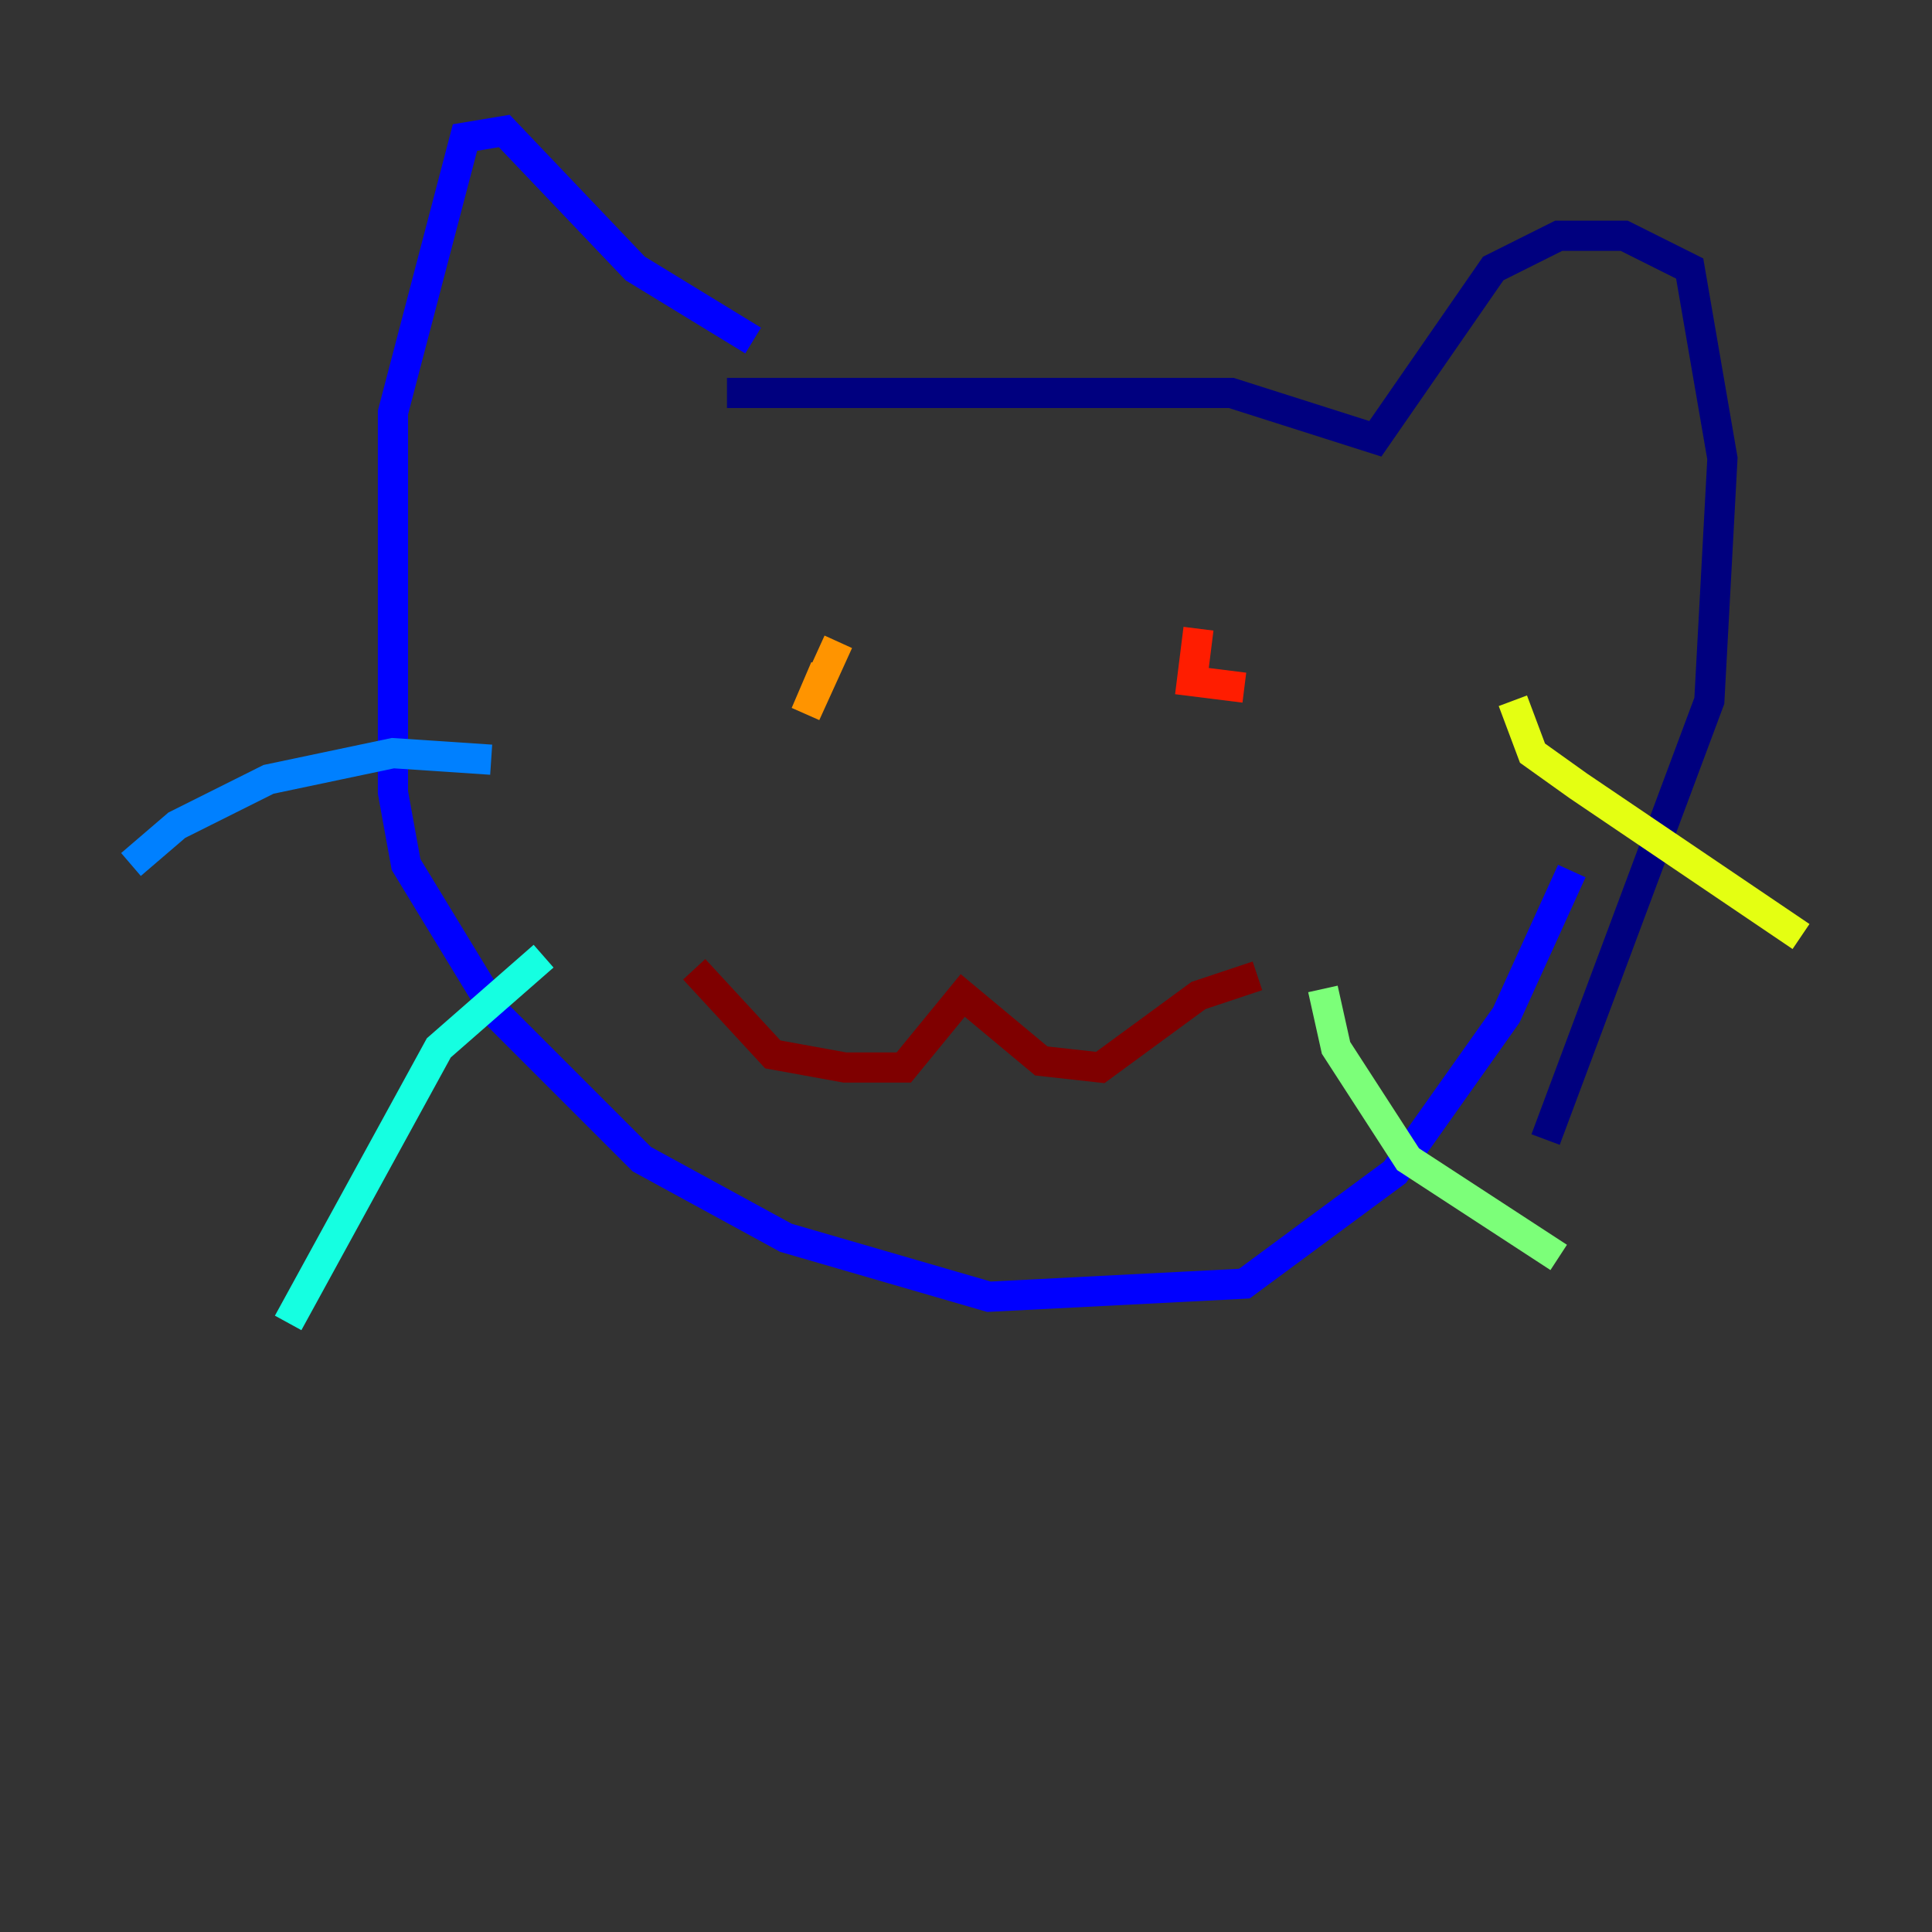 <?xml version="1.0" encoding="utf-8" ?>
<svg baseProfile="tiny" height="128" version="1.2" viewBox="0,0,128,128" width="128" xmlns="http://www.w3.org/2000/svg" xmlns:ev="http://www.w3.org/2001/xml-events" xmlns:xlink="http://www.w3.org/1999/xlink"><rect x="0" y="0" width="128" height="128" fill="#333333" stroke="none"/><defs /><polyline fill="none" points="48.163,26.034 81.573,26.034 91.119,29.071 98.929,17.79 103.268,15.62 107.607,15.62 111.946,17.79 114.115,30.373 113.248,46.427 102.4,75.498" stroke="#00007f" stroke-width="2" /><polyline fill="none" points="49.898,22.563 42.088,17.79 33.41,8.678 30.807,9.112 26.034,27.336 26.034,52.502 26.902,57.275 32.976,67.254 42.522,76.8 52.068,82.007 65.519,85.912 82.441,85.044 92.42,77.668 99.797,67.254 104.136,57.709" stroke="#0000ff" stroke-width="2" /><polyline fill="none" points="32.542,50.332 26.034,49.898 17.79,51.634 11.715,54.671 8.678,57.275" stroke="#0080ff" stroke-width="2" /><polyline fill="none" points="36.014,63.349 29.071,69.424 19.091,87.647" stroke="#15ffe1" stroke-width="2" /><polyline fill="none" points="87.647,65.519 88.515,69.424 93.288,76.8 103.268,83.308" stroke="#7cff79" stroke-width="2" /><polyline fill="none" points="100.231,46.427 101.532,49.898 104.57,52.068 119.322,62.047" stroke="#e4ff12" stroke-width="2" /><polyline fill="none" points="54.671,44.258 53.37,47.295 55.539,42.522" stroke="#ff9400" stroke-width="2" /><polyline fill="none" points="79.403,41.654 78.969,45.125 82.441,45.559" stroke="#ff1d00" stroke-width="2" /><polyline fill="none" points="45.993,64.217 51.2,69.858 55.973,70.725 59.878,70.725 63.783,65.953 68.99,70.291 72.895,70.725 79.403,65.953 83.308,64.651" stroke="#7f0000" stroke-width="2" /></svg>